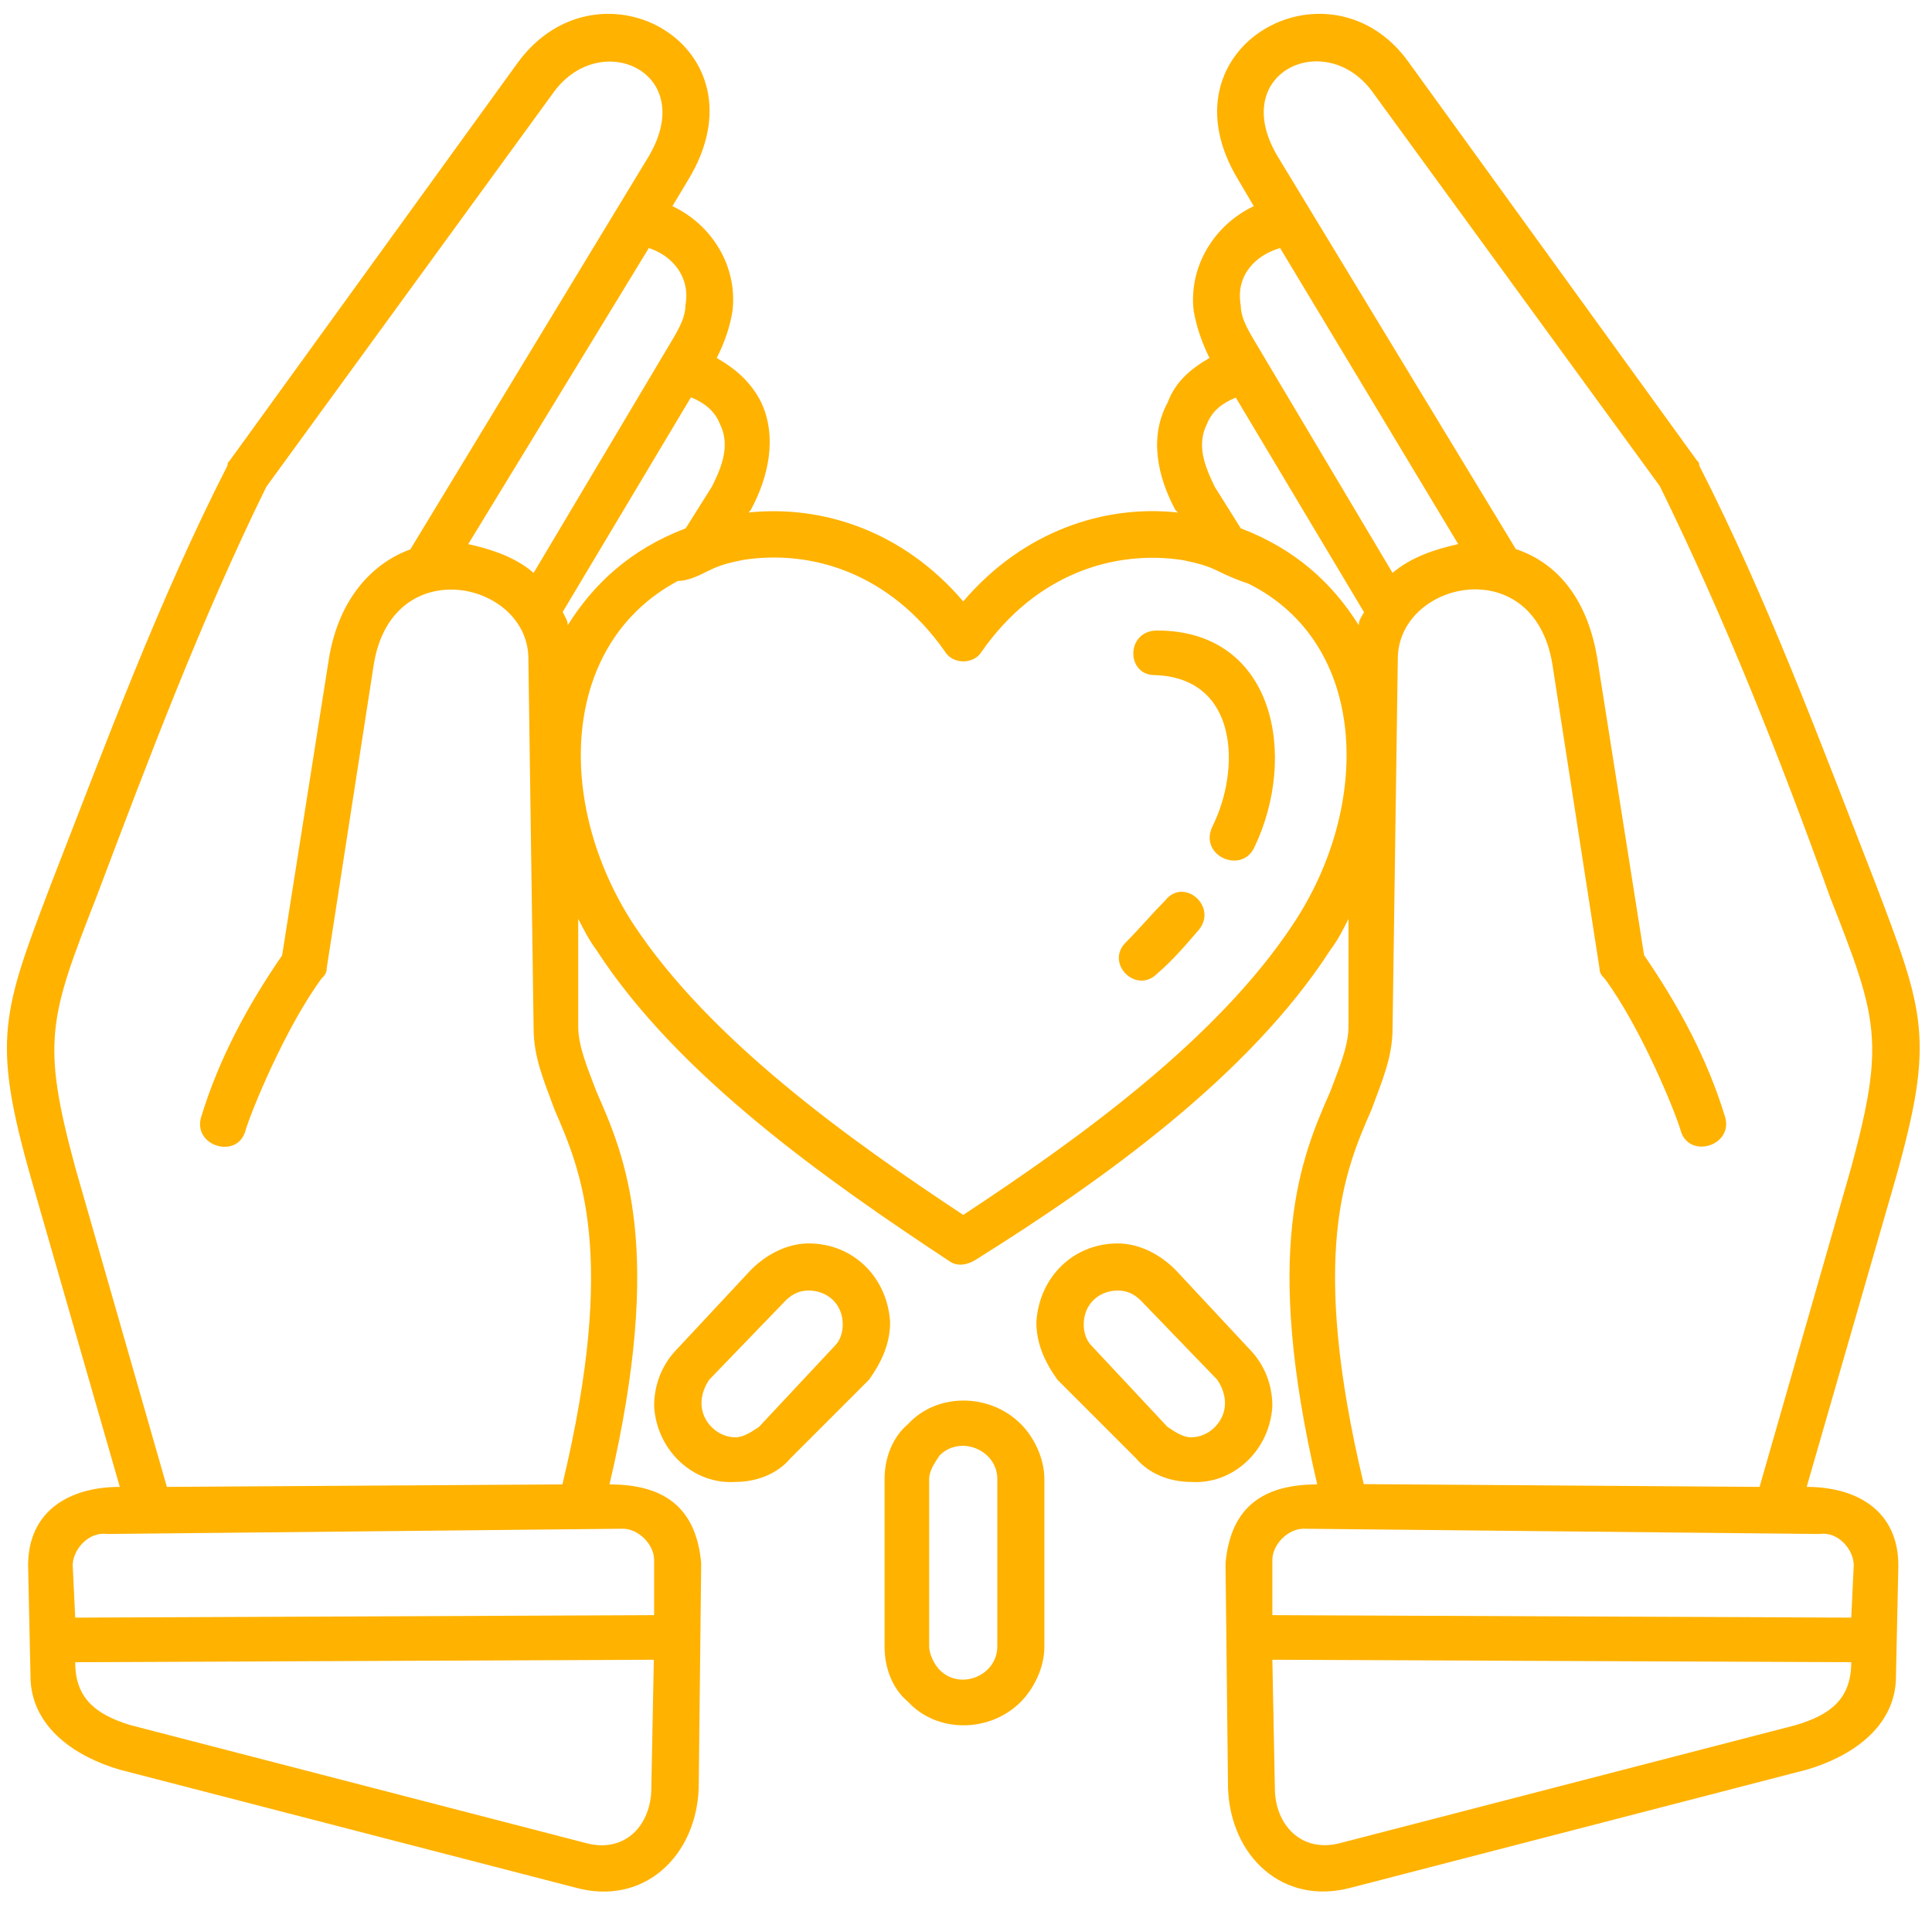 <svg width="93" height="92" viewBox="0 0 93 92" fill="none" xmlns="http://www.w3.org/2000/svg">
<path d="M61.247 77.753L89.113 77.873L89.233 75.353C89.233 74.593 88.473 73.713 87.593 73.846L62.753 73.593C61.993 73.593 61.247 74.353 61.247 75.1V77.753ZM70.193 26.193L61.62 11.94C60.353 12.313 59.473 13.326 59.727 14.713C59.727 15.22 59.98 15.726 60.353 16.353L67.033 27.579C67.927 26.82 69.06 26.446 70.193 26.193ZM84.7 71.579L89.113 56.193C90.753 50.139 90.38 49.006 88.1 43.206C85.7 36.526 83.06 29.846 79.9 23.406L66.033 4.379C63.767 1.353 59.1 3.499 61.5 7.526L72.967 26.433C74.86 27.059 76.367 28.7 76.873 31.606C77.633 36.393 78.38 41.193 79.14 45.98C80.78 48.38 82.167 50.9 83.047 53.793C83.42 55.179 81.287 55.806 80.9 54.419C80.647 53.539 79.007 49.499 77.247 47.113C77.127 46.993 76.993 46.859 76.993 46.606C76.233 41.686 75.487 36.9 74.727 31.98C73.847 26.553 67.42 27.939 67.287 31.606L67.033 49.513C67.033 50.9 66.527 52.033 66.02 53.419C64.753 56.313 62.993 60.353 65.647 71.446L84.7 71.579ZM31.487 77.753V75.1C31.487 74.34 30.727 73.593 29.98 73.593L5.14 73.846C4.26 73.726 3.5 74.606 3.5 75.353L3.62 77.873L31.487 77.753ZM22.54 26.193C23.673 26.446 24.807 26.82 25.687 27.579L32.367 16.353C32.74 15.726 32.993 15.22 32.993 14.713C33.247 13.326 32.367 12.313 31.233 11.94L22.54 26.193ZM8.033 71.579L27.073 71.46C29.727 60.366 27.953 56.326 26.7 53.433C26.193 52.046 25.687 50.913 25.687 49.526L25.433 31.606C25.313 27.953 18.873 26.566 17.993 31.98C17.233 36.9 16.487 41.686 15.727 46.606C15.727 46.859 15.607 46.98 15.473 47.113C13.713 49.513 12.073 53.539 11.82 54.419C11.447 55.819 9.3 55.193 9.673 53.806C10.553 50.913 11.94 48.38 13.58 45.993C14.34 41.206 15.087 36.406 15.847 31.619C16.353 28.726 17.993 27.086 19.753 26.446L31.22 7.539C33.62 3.499 28.953 1.366 26.687 4.393L12.82 23.433C9.673 29.846 7.153 36.526 4.633 43.206C2.367 49.006 1.98 50.139 3.62 56.193L8.033 71.579ZM3.62 80.019C3.62 81.779 4.633 82.54 6.273 83.046L28.207 88.726C30.1 89.233 31.353 87.846 31.353 86.073L31.473 79.9L3.62 80.019ZM27.327 30.099C28.593 28.086 30.353 26.446 33.007 25.433L34.273 23.419C34.78 22.406 35.153 21.406 34.647 20.393C34.393 19.766 33.887 19.38 33.26 19.126L27.087 29.459C27.207 29.726 27.327 29.846 27.327 30.099ZM59.727 25.433C62.38 26.446 64.14 28.086 65.407 30.099C65.407 29.846 65.527 29.726 65.66 29.473L59.487 19.14C58.86 19.393 58.353 19.766 58.1 20.406C57.593 21.419 57.98 22.419 58.473 23.433L59.727 25.433ZM36.033 24.673C39.567 24.299 43.473 25.553 46.367 28.953C49.26 25.553 53.18 24.286 56.7 24.673L56.58 24.553C55.7 22.913 55.313 21.02 56.207 19.38C56.58 18.366 57.34 17.739 58.22 17.233C57.847 16.473 57.593 15.726 57.46 14.966C57.207 12.819 58.473 10.806 60.353 9.926L59.607 8.659C55.7 2.233 64.02 -2.301 67.807 2.993L81.673 22.153C81.793 22.273 81.793 22.273 81.793 22.406C85.073 28.833 87.593 35.646 90.247 42.446C92.647 48.753 93.14 50.006 91.26 56.7L86.967 71.579C89.367 71.579 91.38 72.713 91.38 75.366L91.26 80.913C91.14 83.18 89.113 84.566 86.967 85.193L65.033 90.873C61.753 91.753 59.233 89.366 59.113 86.086L58.993 75.246C59.247 72.473 60.887 71.46 63.407 71.46C60.753 60.113 62.647 55.7 64.033 52.553C64.407 51.539 64.913 50.406 64.913 49.406V44.233C64.66 44.739 64.407 45.246 64.033 45.739C60.127 51.793 53.06 56.833 47.007 60.62C46.633 60.873 46.127 60.993 45.74 60.739C39.82 56.833 32.633 51.793 28.713 45.739C28.34 45.233 28.087 44.726 27.833 44.233V49.406C27.833 50.419 28.34 51.553 28.713 52.553C30.1 55.7 31.993 60.113 29.34 71.46C31.86 71.46 33.5 72.473 33.753 75.246L33.633 86.086C33.513 89.366 30.98 91.766 27.713 90.873L5.767 85.193C3.62 84.566 1.607 83.18 1.473 80.913L1.353 75.366C1.353 72.713 3.367 71.579 5.767 71.579L1.487 56.7C-0.407 50.02 0.1 48.753 2.5 42.446C5.153 35.633 7.673 28.833 10.953 22.406C10.953 22.286 10.953 22.286 11.073 22.153L24.94 2.993C28.847 -2.301 37.033 2.233 33.127 8.659L32.367 9.926C34.26 10.806 35.513 12.819 35.26 14.966C35.14 15.726 34.887 16.473 34.5 17.233C35.38 17.739 36.14 18.366 36.647 19.38C37.407 21.02 37.02 22.913 36.14 24.553L36.033 24.673ZM60.367 40.819C59.74 42.086 57.713 41.193 58.353 39.806C59.74 37.033 59.62 32.62 55.58 32.499C54.193 32.499 54.193 30.353 55.7 30.353C61.367 30.353 62.5 36.406 60.367 40.819ZM55.7 46.873C54.687 47.886 53.18 46.366 54.193 45.366C54.82 44.739 55.46 43.98 56.087 43.353C56.967 42.219 58.607 43.606 57.727 44.739C57.087 45.486 56.447 46.233 55.7 46.873ZM45.233 70.059C44.98 70.433 44.727 70.82 44.727 71.193V79.26C44.727 79.633 44.98 80.139 45.233 80.393C46.247 81.406 48.007 80.646 48.007 79.26V71.193C48.007 69.82 46.247 69.059 45.233 70.059ZM49.14 68.553C49.767 69.18 50.273 70.193 50.273 71.206V79.273C50.273 80.286 49.767 81.286 49.14 81.926C47.633 83.433 45.1 83.433 43.713 81.926C42.953 81.299 42.58 80.286 42.58 79.273V71.206C42.58 70.193 42.953 69.193 43.713 68.553C45.1 67.046 47.633 67.046 49.14 68.553ZM53.807 62.126C52.927 62.126 52.167 62.753 52.167 63.766C52.167 64.139 52.287 64.526 52.54 64.779L56.193 68.686C56.567 68.939 56.953 69.193 57.327 69.193C58.207 69.193 58.967 68.433 58.967 67.553C58.967 67.18 58.847 66.793 58.593 66.419L54.94 62.633C54.567 62.246 54.18 62.126 53.807 62.126ZM53.807 59.859C54.82 59.859 55.82 60.366 56.58 61.126L60.113 64.913C60.873 65.673 61.247 66.673 61.247 67.686C61.127 69.833 59.353 71.473 57.34 71.34C56.327 71.34 55.327 70.966 54.687 70.206L50.9 66.419C50.273 65.54 49.887 64.659 49.887 63.646C50.02 61.486 51.66 59.859 53.807 59.859ZM38.927 62.126C39.807 62.126 40.567 62.753 40.567 63.766C40.567 64.139 40.447 64.526 40.193 64.779L36.54 68.686C36.167 68.939 35.78 69.193 35.407 69.193C34.527 69.193 33.767 68.433 33.767 67.553C33.767 67.18 33.887 66.793 34.14 66.419L37.793 62.633C38.167 62.246 38.553 62.126 38.927 62.126ZM38.927 59.859C37.913 59.859 36.913 60.366 36.153 61.126L32.62 64.913C31.86 65.673 31.487 66.673 31.487 67.686C31.607 69.833 33.38 71.473 35.393 71.34C36.407 71.34 37.407 70.966 38.047 70.206L41.833 66.419C42.46 65.54 42.847 64.659 42.847 63.646C42.713 61.486 41.073 59.859 38.927 59.859ZM45.487 31.366C42.833 27.579 39.06 26.446 35.78 26.953C35.153 27.073 34.647 27.206 34.14 27.459C33.633 27.713 33.127 27.966 32.633 27.966C26.953 30.993 26.713 38.686 30.487 44.486C34.14 50.033 40.82 54.819 46.367 58.486C51.913 54.833 58.593 50.033 62.247 44.486C66.033 38.806 65.9 30.993 60.1 28.099C59.727 27.98 59.087 27.726 58.593 27.473C58.087 27.22 57.58 27.099 56.953 26.966C53.673 26.459 49.887 27.593 47.247 31.38C46.873 31.993 45.86 31.993 45.487 31.366ZM89.113 80.019L61.247 79.9L61.367 86.073C61.367 87.833 62.633 89.219 64.513 88.726L86.447 83.046C88.1 82.553 89.113 81.793 89.113 80.019Z" fill="#FFB200"/>
</svg>
